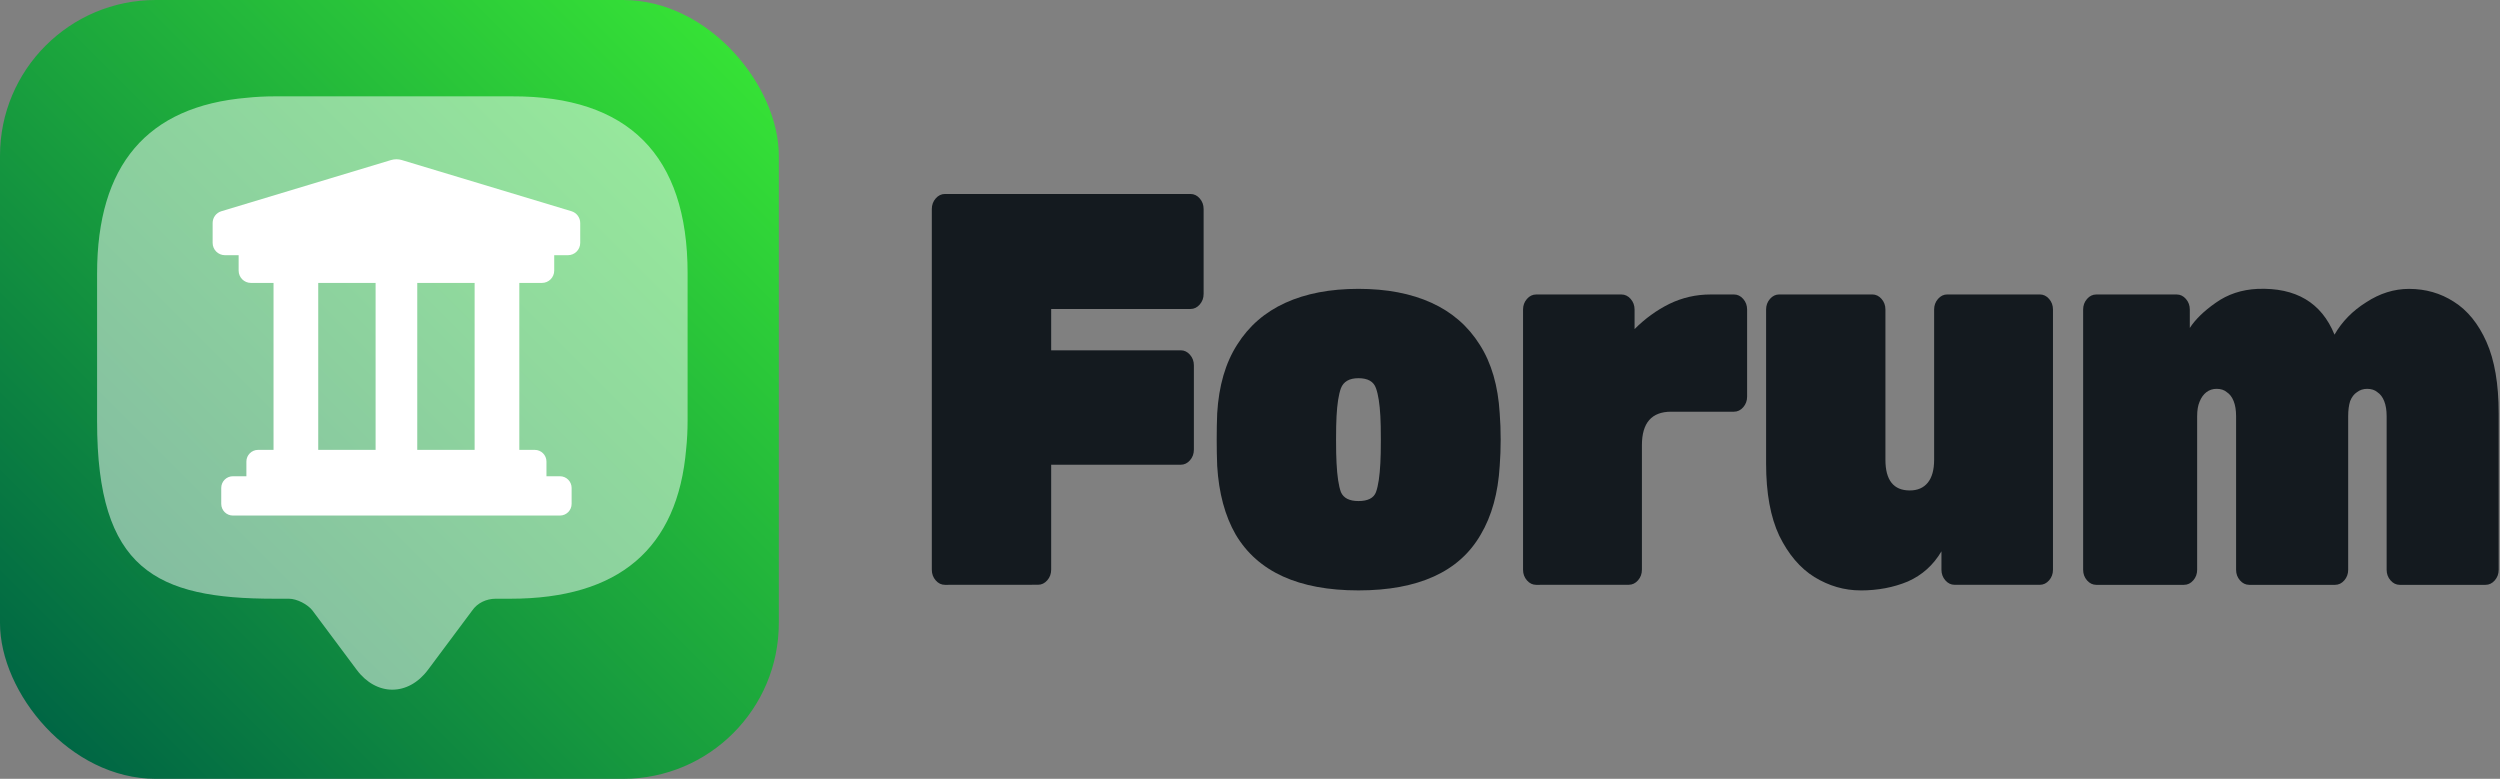 <?xml version="1.0" encoding="UTF-8" standalone="no"?>
<!-- Created with Inkscape (http://www.inkscape.org/) -->

<svg
   width="802.498"
   height="250"
   viewBox="0 0 212.328 66.146"
   version="1.1"
   id="svg5"
   xml:space="preserve"
   xmlns:xlink="http://www.w3.org/1999/xlink"
   xmlns="http://www.w3.org/2000/svg"
   xmlns:svg="http://www.w3.org/2000/svg"><rect x="0" y="0" width="212.328" height="66.146" fill="#808080" stroke="none"/><defs
     id="defs2"><linearGradient
       id="dorkodu"><stop
         style="stop-color:#006644;stop-opacity:1;"
         offset="0"
         id="stop15052" /><stop
         style="stop-color:#36e236;stop-opacity:1;"
         offset="1"
         id="stop15054" /></linearGradient><style
       id="style6568">.cls-1{fill:none;}.cls-2{clip-path:url(#clip-path);}</style><style
       id="style6568-5">.cls-1{fill:none;}.cls-2{clip-path:url(#clip-path);}</style><style
       id="style6568-9">.cls-1{fill:none;}.cls-2{clip-path:url(#clip-path);}</style><style
       id="style22571">.cls-1{fill:#84d0f7;}.cls-2{fill:#aa392d;}.cls-3{fill:#7c211a;}.cls-4{fill:#e59973;}.cls-5{fill:#2d2d2d;}.cls-6{opacity:0.2;}.cls-7{opacity:0.3;}</style><style
       id="style23309">
      .cls-1 {
        fill: none;
      }
    </style><linearGradient
       xlink:href="#dorkodu"
       id="linearGradient7384"
       gradientUnits="userSpaceOnUse"
       gradientTransform="matrix(0.645,0,0,0.645,88.662,129.725)"
       x1="211.292"
       y1="762.624"
       x2="301.672"
       y2="672.244" /><style
       id="style6568-7">.cls-1{fill:none;}.cls-2{clip-path:url(#clip-path);}</style><style
       id="style6568-5-5">.cls-1{fill:none;}.cls-2{clip-path:url(#clip-path);}</style><style
       id="style6568-9-3">.cls-1{fill:none;}.cls-2{clip-path:url(#clip-path);}</style><style
       id="style22571-5">.cls-1{fill:#84d0f7;}.cls-2{fill:#aa392d;}.cls-3{fill:#7c211a;}.cls-4{fill:#e59973;}.cls-5{fill:#2d2d2d;}.cls-6{opacity:0.2;}.cls-7{opacity:0.3;}</style><style
       id="style23309-6">
      .cls-1 {
        fill: none;
      }
    </style></defs><g
     id="layer1"
     transform="translate(-220.177,-558.639)"><g
       aria-label="Forum"
       transform="matrix(2.159,0,0,2.475,-96.261,-1061.939)"
       id="text57063"
       style="font-weight:900;font-size:19.162px;font-family:Rubik;-inkscape-font-specification:'Rubik Heavy';letter-spacing:-0.539px;fill:#141a1f;stroke-width:38.792"><path
         d="m 183.74,674.848 q -0.211,0 -0.364,-0.153 -0.153,-0.153 -0.153,-0.364 v -12.379 q 0,-0.211 0.153,-0.364 0.153,-0.153 0.364,-0.153 h 9.658 q 0.211,0 0.364,0.153 0.153,0.153 0.153,0.364 v 2.913 q 0,0.211 -0.153,0.364 -0.153,0.153 -0.364,0.153 h -5.48 v 1.418 h 5.097 q 0.211,0 0.364,0.153 0.153,0.153 0.153,0.364 v 2.893 q 0,0.211 -0.153,0.364 -0.153,0.153 -0.364,0.153 h -5.097 v 3.602 q 0,0.211 -0.153,0.364 -0.153,0.153 -0.364,0.153 z"
         id="path68220" /><path
         d="m 200.006,675.039 q -1.763,0 -2.97,-0.479 -1.207,-0.479 -1.859,-1.437 -0.632,-0.958 -0.728,-2.357 -0.019,-0.441 -0.019,-0.901 0,-0.479 0.019,-0.901 0.096,-1.418 0.786,-2.357 0.69,-0.958 1.897,-1.437 1.207,-0.479 2.874,-0.479 1.667,0 2.874,0.479 1.207,0.479 1.897,1.437 0.69,0.939 0.786,2.357 0.038,0.422 0.038,0.901 0,0.46 -0.038,0.901 -0.096,1.399 -0.747,2.357 -0.632,0.958 -1.84,1.437 -1.207,0.479 -2.97,0.479 z m 0,-3.066 q 0.556,0 0.69,-0.307 0.134,-0.326 0.172,-0.996 0.019,-0.287 0.019,-0.805 0,-0.517 -0.019,-0.805 -0.038,-0.632 -0.172,-0.958 -0.134,-0.345 -0.69,-0.345 -0.537,0 -0.69,0.345 -0.134,0.326 -0.172,0.958 -0.019,0.287 -0.019,0.805 0,0.517 0.019,0.805 0.038,0.671 0.172,0.996 0.153,0.307 0.69,0.307 z"
         id="path68222" /><path
         d="m 206.998,674.848 q -0.211,0 -0.364,-0.153 -0.153,-0.153 -0.153,-0.364 v -8.93 q 0,-0.211 0.153,-0.364 0.153,-0.153 0.364,-0.153 h 3.353 q 0.211,0 0.364,0.153 0.153,0.153 0.153,0.364 v 0.671 q 0.613,-0.537 1.361,-0.862 0.766,-0.326 1.629,-0.326 h 0.92 q 0.211,0 0.364,0.153 0.153,0.153 0.153,0.364 v 2.989 q 0,0.211 -0.153,0.364 -0.153,0.153 -0.364,0.153 h -2.472 q -0.575,0 -0.862,0.287 -0.287,0.287 -0.287,0.862 v 4.273 q 0,0.211 -0.153,0.364 -0.153,0.153 -0.364,0.153 z"
         style="letter-spacing:-0.269px"
         id="path68224" /><path
         d="m 219.759,675.039 q -0.958,0 -1.82,-0.46 -0.843,-0.46 -1.38,-1.418 -0.517,-0.958 -0.517,-2.472 v -5.289 q 0,-0.211 0.153,-0.364 0.153,-0.153 0.364,-0.153 h 3.66 q 0.211,0 0.364,0.153 0.153,0.153 0.153,0.364 v 5.155 q 0,1.054 0.958,1.054 0.46,0 0.709,-0.268 0.249,-0.268 0.249,-0.786 v -5.155 q 0,-0.211 0.153,-0.364 0.153,-0.153 0.364,-0.153 h 3.641 q 0.211,0 0.364,0.153 0.153,0.153 0.153,0.364 v 8.93 q 0,0.211 -0.153,0.364 -0.153,0.153 -0.364,0.153 h -3.353 q -0.211,0 -0.364,-0.153 -0.153,-0.153 -0.153,-0.364 v -0.632 q -0.479,0.709 -1.322,1.035 -0.843,0.307 -1.859,0.307 z"
         id="path68226" /><path
         d="m 229.031,674.848 q -0.211,0 -0.364,-0.153 -0.153,-0.153 -0.153,-0.364 v -8.93 q 0,-0.211 0.153,-0.364 0.153,-0.153 0.364,-0.153 h 3.162 q 0.211,0 0.364,0.153 0.153,0.153 0.153,0.364 v 0.632 q 0.326,-0.441 1.016,-0.862 0.709,-0.441 1.648,-0.479 2.261,-0.077 3.028,1.571 0.441,-0.671 1.246,-1.111 0.805,-0.46 1.686,-0.46 0.977,0 1.763,0.441 0.805,0.441 1.284,1.38 0.479,0.939 0.479,2.453 v 5.365 q 0,0.211 -0.153,0.364 -0.153,0.153 -0.364,0.153 h -3.373 q -0.211,0 -0.364,-0.153 -0.153,-0.153 -0.153,-0.364 v -5.27 q 0,-0.307 -0.096,-0.517 -0.096,-0.211 -0.268,-0.307 -0.153,-0.115 -0.402,-0.115 -0.23,0 -0.402,0.115 -0.172,0.096 -0.268,0.307 -0.077,0.211 -0.077,0.517 v 5.27 q 0,0.211 -0.153,0.364 -0.153,0.153 -0.364,0.153 H 235.048 q -0.211,0 -0.364,-0.153 -0.153,-0.153 -0.153,-0.364 v -5.27 q 0,-0.307 -0.096,-0.517 -0.096,-0.211 -0.268,-0.307 -0.153,-0.115 -0.402,-0.115 -0.23,0 -0.402,0.115 -0.172,0.115 -0.268,0.326 -0.096,0.192 -0.096,0.498 v 5.27 q 0,0.211 -0.153,0.364 -0.153,0.153 -0.364,0.153 z"
         id="path68228" /></g><rect
       style="fill:url(#linearGradient7384);fill-opacity:1;stroke-width:4.147"
       id="rect7370"
       width="66.146"
       height="66.146"
       x="220.177"
       y="558.639"
       rx="13.229"
       ry="13.229" /><path
       d="m 278.575,581.831 v 12.568 c 0,0.8 -0.04,1.601 -0.12,2.362 -0.72,8.485 -5.724,12.728 -14.93,12.728 h -1.241 c -0.8,0 -1.561,0.36 -2.001,1.001 l -3.762,5.043 c -1.681,2.241 -4.363,2.241 -6.044,0 l -3.762,-5.043 c -0.4,-0.52 -1.321,-1.001 -2.001,-1.001 h -1.241 c -10.046,0 -15.05,-2.482 -15.05,-15.05 V 581.871 c 0,-9.206 4.243,-14.209 12.728,-14.929 0.76,-0.08 1.561,-0.12 2.361,-0.12 h 20.133 c 9.886,-0.04 14.93,5.003 14.93,15.01 z"
       fill="#292d32"
       id="path7372"
       style="fill:#fefeff;fill-opacity:0.5;stroke-width:4.003" /><g
       style="fill:#c2d3d6;fill-opacity:1"
       id="g7382"
       transform="matrix(0.032,0,0,0.032,239.411,573.107)"><g
         id="g7380"
         style="fill:#c2d3d6;fill-opacity:1">
	<g
   id="g7378"
   style="fill:#c2d3d6;fill-opacity:1"
   transform="translate(-15.4,-34.744)">
		
		<path
   d="m 900.408,846.609 h -35.711 v -38.92 c 0,-17.183 -13.87,-31.053 -31.053,-31.053 H 792.653 V 329.053 H 674.028 V 776.636 H 521.765 V 329.053 H 411.215 V 776.636 H 258.95 V 329.053 H 140.326 V 776.636 H 99.335 c -17.183,0 -31.053,13.87 -31.053,31.053 v 38.92 H 32.571 c -17.183,0 -31.053,13.87 -31.053,31.053 v 42.233 c 0,17.183 13.87,31.053 31.053,31.053 h 867.838 c 17.183,0 31.053,-13.87 31.053,-31.053 v -42.233 c 0,-17.183 -13.87,-31.053 -31.053,-31.053 z"
   id="path7374"
   style="fill:#ffffff;fill-opacity:1;stroke-width:1.035" />
	<path
   d="m 11.339,259.941 h 36.36 v 40.932 c 0,18.071 14.587,32.659 32.659,32.659 H 466.49 852.622 c 18.071,0 32.659,-14.587 32.659,-32.659 v -40.932 h 36.36 c 18.071,0 32.659,-14.587 32.659,-32.659 v -52.798 c 0,-14.37 -9.472,-27.107 -23.189,-31.243 L 480.64,7.381 c -4.571,-1.415 -9.361,-2.068 -14.151,-2.068 -4.789,0 -9.471,0.653 -14.152,2.068 L 1.868,143.241 C -11.958,147.377 -21.32,160.114 -21.32,174.484 V 227.282 c 0,17.962 14.587,32.659 32.659,32.659 z"
   id="path7376"
   style="fill:#ffffff;fill-opacity:1;stroke-width:1.089" /></g>
</g></g></g><style
     type="text/css"
     id="style1941">
	.st0{fill:none;stroke:#000000;stroke-width:2;stroke-linecap:round;stroke-linejoin:round;stroke-miterlimit:10;}
</style><style
     type="text/css"
     id="style1941-0">
	.st0{fill:none;stroke:#000000;stroke-width:2;stroke-linecap:round;stroke-linejoin:round;stroke-miterlimit:10;}
</style><style
     type="text/css"
     id="style1941-7">
	.st0{fill:none;stroke:#000000;stroke-width:2;stroke-linecap:round;stroke-linejoin:round;stroke-miterlimit:10;}
</style><style
     type="text/css"
     id="style22485">
	.st0{fill:none;stroke:#6C3DB7;stroke-width:4;stroke-linecap:round;stroke-linejoin:round;stroke-miterlimit:10;}
	.st1{fill:none;stroke:#1F992A;stroke-width:4;stroke-linecap:round;stroke-linejoin:round;stroke-miterlimit:10;}
	.st2{fill:none;stroke:#6A83BA;stroke-width:4;stroke-linecap:round;stroke-linejoin:round;stroke-miterlimit:10;}
	.st3{fill:#8A8AFF;stroke:#8A8AFF;stroke-width:2;stroke-linecap:round;stroke-linejoin:round;stroke-miterlimit:10;}
	.st4{fill:#6C3DB7;stroke:#6C3DB7;stroke-width:2;stroke-linecap:round;stroke-linejoin:round;stroke-miterlimit:10;}
	.st5{fill:#A576FF;stroke:#A576FF;stroke-width:2;stroke-linecap:round;stroke-linejoin:round;stroke-miterlimit:10;}
	.st6{fill:#F2BB41;stroke:#F2BB41;stroke-width:2;stroke-linecap:round;stroke-linejoin:round;stroke-miterlimit:10;}
	.st7{fill:#E08838;stroke:#E08838;stroke-width:2;stroke-linecap:round;stroke-linejoin:round;stroke-miterlimit:10;}
	.st8{fill:#1F992A;stroke:#1F992A;stroke-width:2;stroke-linecap:round;stroke-linejoin:round;stroke-miterlimit:10;}
	.st9{fill:#5EC11E;stroke:#5EC11E;stroke-width:2;stroke-linecap:round;stroke-linejoin:round;stroke-miterlimit:10;}
	.st10{fill:#E3FAFF;stroke:#E3FAFF;stroke-width:2;stroke-linecap:round;stroke-linejoin:round;stroke-miterlimit:10;}
	.st11{fill:#FF5093;stroke:#FF5093;stroke-width:2;stroke-linecap:round;stroke-linejoin:round;stroke-miterlimit:10;}
	.st12{fill:#B7257F;stroke:#B7257F;stroke-width:2;stroke-linecap:round;stroke-linejoin:round;stroke-miterlimit:10;}
	.st13{fill:#5189E5;stroke:#5189E5;stroke-width:2;stroke-linecap:round;stroke-linejoin:round;stroke-miterlimit:10;}
	.st14{fill:#6EBAFF;stroke:#6EBAFF;stroke-width:2;stroke-linecap:round;stroke-linejoin:round;stroke-miterlimit:10;}
	.st15{fill:#EDD977;stroke:#EDD977;stroke-width:2;stroke-linecap:round;stroke-linejoin:round;stroke-miterlimit:10;}
	.st16{fill:#8C43FF;stroke:#8C43FF;stroke-width:2;stroke-linecap:round;stroke-linejoin:round;stroke-miterlimit:10;}
	.st17{fill:#5252BA;stroke:#5252BA;stroke-width:2;stroke-linecap:round;stroke-linejoin:round;stroke-miterlimit:10;}
	.st18{fill:none;stroke:#E3FAFF;stroke-width:4;stroke-linecap:round;stroke-linejoin:round;stroke-miterlimit:10;}
	.st19{fill:#354C75;stroke:#354C75;stroke-width:2;stroke-linecap:round;stroke-linejoin:round;stroke-miterlimit:10;}
</style><style
     type="text/css"
     id="style23106">
	.st0{fill:none;stroke:#000000;stroke-width:2;stroke-linecap:round;stroke-linejoin:round;stroke-miterlimit:10;}
	.st1{fill:none;stroke:#000000;stroke-width:2;stroke-linejoin:round;stroke-miterlimit:10;}
</style><style
     type="text/css"
     id="style1941-1">
	.st0{fill:none;stroke:#000000;stroke-width:2;stroke-linecap:round;stroke-linejoin:round;stroke-miterlimit:10;}
</style><style
     type="text/css"
     id="style1941-0-8">
	.st0{fill:none;stroke:#000000;stroke-width:2;stroke-linecap:round;stroke-linejoin:round;stroke-miterlimit:10;}
</style><style
     type="text/css"
     id="style1941-7-7">
	.st0{fill:none;stroke:#000000;stroke-width:2;stroke-linecap:round;stroke-linejoin:round;stroke-miterlimit:10;}
</style><style
     type="text/css"
     id="style22485-9">
	.st0{fill:none;stroke:#6C3DB7;stroke-width:4;stroke-linecap:round;stroke-linejoin:round;stroke-miterlimit:10;}
	.st1{fill:none;stroke:#1F992A;stroke-width:4;stroke-linecap:round;stroke-linejoin:round;stroke-miterlimit:10;}
	.st2{fill:none;stroke:#6A83BA;stroke-width:4;stroke-linecap:round;stroke-linejoin:round;stroke-miterlimit:10;}
	.st3{fill:#8A8AFF;stroke:#8A8AFF;stroke-width:2;stroke-linecap:round;stroke-linejoin:round;stroke-miterlimit:10;}
	.st4{fill:#6C3DB7;stroke:#6C3DB7;stroke-width:2;stroke-linecap:round;stroke-linejoin:round;stroke-miterlimit:10;}
	.st5{fill:#A576FF;stroke:#A576FF;stroke-width:2;stroke-linecap:round;stroke-linejoin:round;stroke-miterlimit:10;}
	.st6{fill:#F2BB41;stroke:#F2BB41;stroke-width:2;stroke-linecap:round;stroke-linejoin:round;stroke-miterlimit:10;}
	.st7{fill:#E08838;stroke:#E08838;stroke-width:2;stroke-linecap:round;stroke-linejoin:round;stroke-miterlimit:10;}
	.st8{fill:#1F992A;stroke:#1F992A;stroke-width:2;stroke-linecap:round;stroke-linejoin:round;stroke-miterlimit:10;}
	.st9{fill:#5EC11E;stroke:#5EC11E;stroke-width:2;stroke-linecap:round;stroke-linejoin:round;stroke-miterlimit:10;}
	.st10{fill:#E3FAFF;stroke:#E3FAFF;stroke-width:2;stroke-linecap:round;stroke-linejoin:round;stroke-miterlimit:10;}
	.st11{fill:#FF5093;stroke:#FF5093;stroke-width:2;stroke-linecap:round;stroke-linejoin:round;stroke-miterlimit:10;}
	.st12{fill:#B7257F;stroke:#B7257F;stroke-width:2;stroke-linecap:round;stroke-linejoin:round;stroke-miterlimit:10;}
	.st13{fill:#5189E5;stroke:#5189E5;stroke-width:2;stroke-linecap:round;stroke-linejoin:round;stroke-miterlimit:10;}
	.st14{fill:#6EBAFF;stroke:#6EBAFF;stroke-width:2;stroke-linecap:round;stroke-linejoin:round;stroke-miterlimit:10;}
	.st15{fill:#EDD977;stroke:#EDD977;stroke-width:2;stroke-linecap:round;stroke-linejoin:round;stroke-miterlimit:10;}
	.st16{fill:#8C43FF;stroke:#8C43FF;stroke-width:2;stroke-linecap:round;stroke-linejoin:round;stroke-miterlimit:10;}
	.st17{fill:#5252BA;stroke:#5252BA;stroke-width:2;stroke-linecap:round;stroke-linejoin:round;stroke-miterlimit:10;}
	.st18{fill:none;stroke:#E3FAFF;stroke-width:4;stroke-linecap:round;stroke-linejoin:round;stroke-miterlimit:10;}
	.st19{fill:#354C75;stroke:#354C75;stroke-width:2;stroke-linecap:round;stroke-linejoin:round;stroke-miterlimit:10;}
</style><style
     type="text/css"
     id="style23106-2">
	.st0{fill:none;stroke:#000000;stroke-width:2;stroke-linecap:round;stroke-linejoin:round;stroke-miterlimit:10;}
	.st1{fill:none;stroke:#000000;stroke-width:2;stroke-linejoin:round;stroke-miterlimit:10;}
</style></svg>
